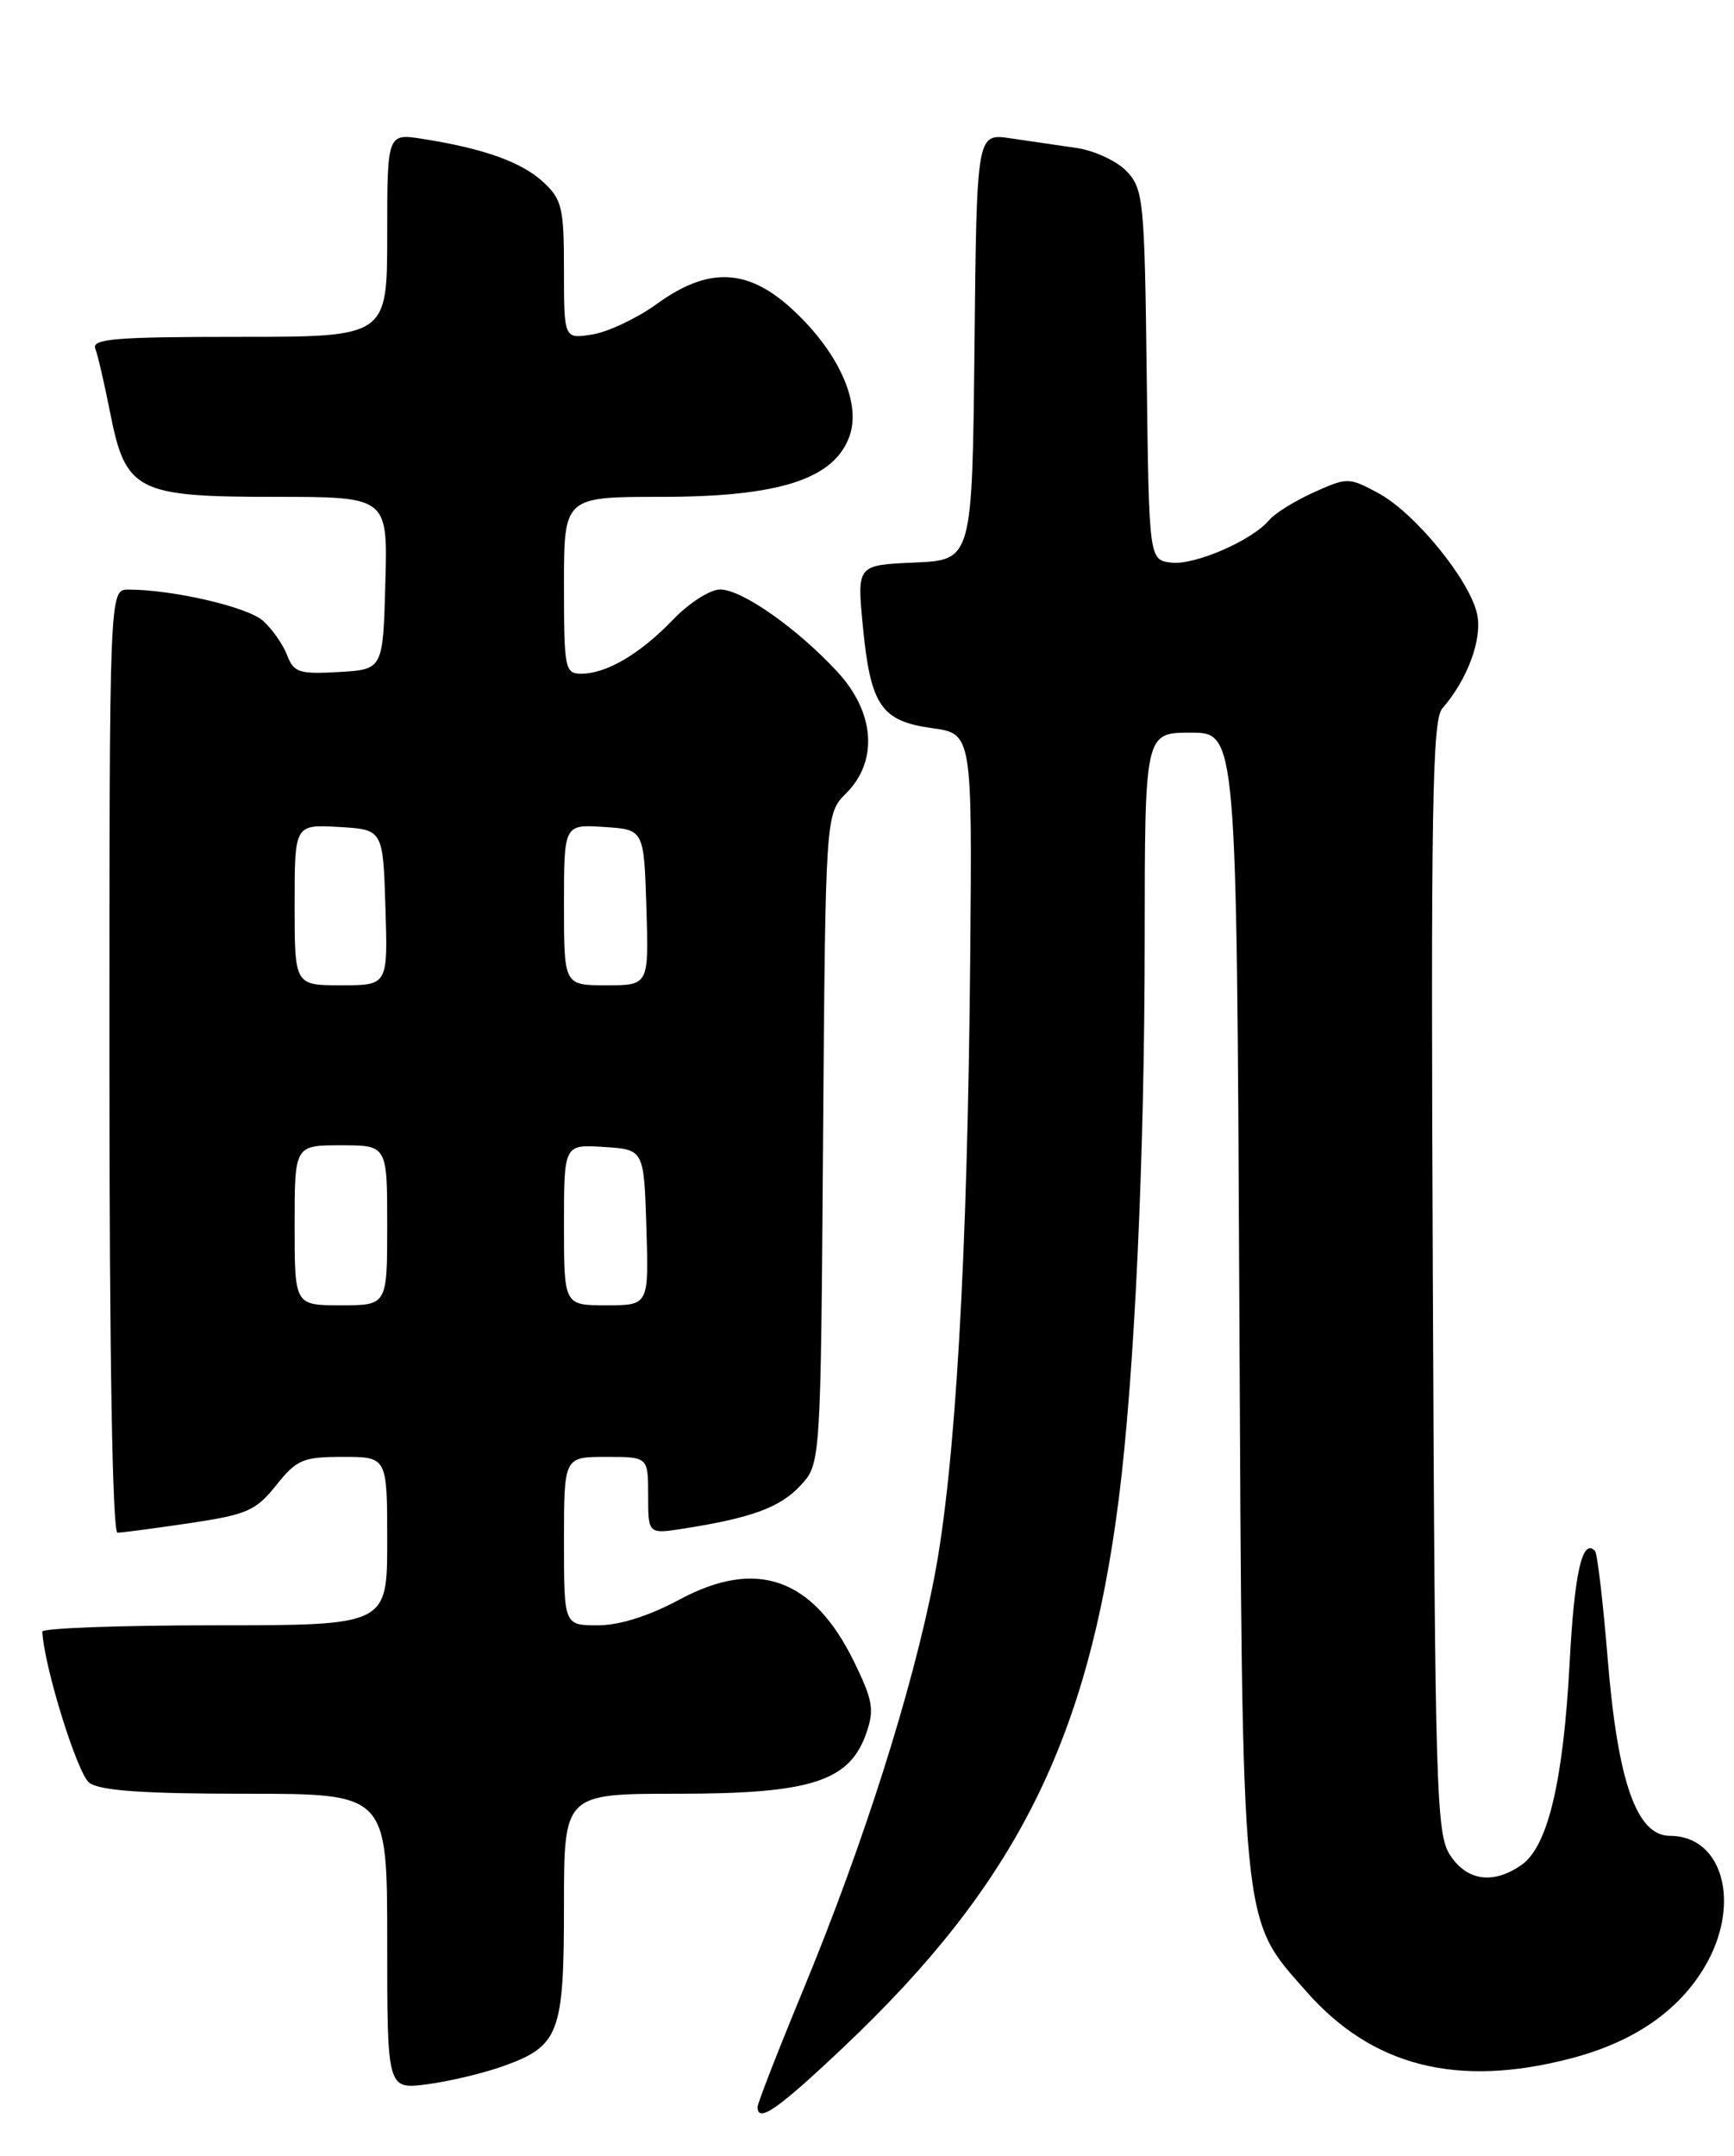 <?xml version="1.0" encoding="UTF-8" standalone="no"?>
<!DOCTYPE svg PUBLIC "-//W3C//DTD SVG 1.1//EN" "http://www.w3.org/Graphics/SVG/1.1/DTD/svg11.dtd" >
<svg xmlns="http://www.w3.org/2000/svg" xmlns:xlink="http://www.w3.org/1999/xlink" version="1.1" viewBox="0 0 206 256">
 <g >
 <path fill="currentColor"
d=" M 100.29 243.02 C 120.70 223.71 129.28 206.60 132.91 178.00 C 134.78 163.30 135.98 137.40 135.99 111.75 C 136.00 87.00 136.00 87.00 141.45 87.00 C 146.91 87.00 146.91 87.00 147.23 154.25 C 147.60 230.04 147.36 227.59 155.21 236.50 C 163.02 245.37 173.12 247.94 186.54 244.45 C 194.05 242.51 199.44 238.81 202.56 233.48 C 206.88 226.11 204.71 218.00 198.40 218.00 C 194.44 218.00 192.19 211.63 190.99 196.93 C 190.44 190.18 189.76 184.43 189.48 184.15 C 187.97 182.63 187.04 186.74 186.47 197.50 C 185.72 211.56 183.88 219.27 180.76 221.45 C 177.42 223.79 174.29 223.37 172.27 220.29 C 170.63 217.79 170.48 212.81 170.22 151.66 C 169.98 95.98 170.15 85.48 171.35 84.12 C 174.35 80.68 176.13 75.86 175.48 72.91 C 174.59 68.85 168.09 60.90 163.75 58.56 C 160.24 56.67 160.06 56.67 156.07 58.47 C 153.83 59.48 151.46 60.95 150.81 61.73 C 148.80 64.15 141.98 67.13 139.17 66.81 C 136.50 66.50 136.50 66.50 136.23 44.54 C 135.98 23.85 135.84 22.46 133.87 20.36 C 132.72 19.14 130.03 17.88 127.89 17.57 C 125.75 17.26 122.21 16.74 120.02 16.42 C 116.03 15.83 116.03 15.83 115.77 41.17 C 115.50 66.50 115.50 66.50 108.65 66.80 C 101.81 67.10 101.81 67.10 102.50 74.30 C 103.41 83.76 104.67 85.63 110.71 86.46 C 115.50 87.12 115.50 87.12 115.26 113.81 C 114.95 149.34 113.50 174.31 111.00 187.28 C 108.43 200.57 102.62 218.87 95.49 236.12 C 92.47 243.42 90.00 249.75 90.00 250.20 C 90.00 252.16 92.42 250.47 100.29 243.02 Z  M 59.75 245.36 C 66.45 242.96 67.00 241.50 67.00 226.28 C 67.00 213.00 67.00 213.00 80.54 213.00 C 96.34 213.00 100.92 211.53 102.91 205.83 C 103.89 203.02 103.70 201.91 101.46 197.32 C 96.60 187.40 89.92 185.01 80.77 189.92 C 77.09 191.90 73.60 193.00 71.02 193.00 C 67.00 193.00 67.00 193.00 67.00 183.00 C 67.00 173.00 67.00 173.00 72.00 173.00 C 77.00 173.00 77.00 173.00 77.00 177.59 C 77.00 182.18 77.00 182.18 81.25 181.51 C 89.30 180.24 92.64 179.02 95.07 176.43 C 97.50 173.84 97.50 173.84 97.78 135.25 C 98.07 96.66 98.07 96.66 100.53 94.19 C 104.37 90.36 103.93 84.56 99.45 79.74 C 94.63 74.55 88.13 70.00 85.55 70.00 C 84.36 70.00 81.84 71.61 79.95 73.59 C 76.03 77.66 72.05 80.00 69.05 80.00 C 67.11 80.00 67.00 79.42 67.00 69.50 C 67.00 59.00 67.00 59.00 78.56 59.00 C 92.62 59.00 99.15 56.88 100.94 51.74 C 102.34 47.73 99.51 41.60 93.94 36.56 C 88.72 31.85 84.08 31.71 78.05 36.08 C 75.71 37.77 72.27 39.41 70.40 39.71 C 67.00 40.26 67.00 40.26 67.00 32.08 C 67.00 24.68 66.77 23.69 64.54 21.62 C 61.97 19.25 57.50 17.64 50.25 16.50 C 46.00 15.82 46.00 15.82 46.00 27.91 C 46.00 40.00 46.00 40.00 28.39 40.00 C 13.72 40.00 10.88 40.23 11.32 41.40 C 11.62 42.17 12.40 45.56 13.07 48.93 C 14.92 58.34 16.20 59.00 32.67 59.00 C 46.07 59.00 46.07 59.00 45.78 69.25 C 45.50 79.50 45.50 79.50 40.25 79.80 C 35.54 80.07 34.90 79.86 34.11 77.80 C 33.63 76.54 32.34 74.70 31.25 73.72 C 29.43 72.08 20.56 70.02 15.25 70.01 C 13.00 70.00 13.00 70.00 13.00 126.00 C 13.00 161.08 13.36 182.00 13.96 182.00 C 14.49 182.00 18.34 181.49 22.52 180.87 C 29.34 179.86 30.40 179.39 32.81 176.37 C 35.25 173.31 35.99 173.00 40.75 173.00 C 46.00 173.00 46.00 173.00 46.00 183.00 C 46.00 193.00 46.00 193.00 25.50 193.00 C 14.22 193.00 5.02 193.34 5.03 193.75 C 5.22 197.86 9.20 210.67 10.61 211.70 C 11.89 212.64 17.01 213.00 29.19 213.00 C 46.00 213.00 46.00 213.00 46.00 230.56 C 46.00 248.12 46.00 248.12 50.75 247.50 C 53.36 247.16 57.41 246.19 59.75 245.36 Z  M 35.00 145.50 C 35.00 136.00 35.00 136.00 40.50 136.00 C 46.00 136.00 46.00 136.00 46.00 145.50 C 46.00 155.00 46.00 155.00 40.50 155.00 C 35.00 155.00 35.00 155.00 35.00 145.50 Z  M 67.00 145.45 C 67.00 135.89 67.00 135.89 71.75 136.20 C 76.50 136.50 76.50 136.50 76.79 145.75 C 77.08 155.00 77.08 155.00 72.04 155.00 C 67.00 155.00 67.00 155.00 67.00 145.45 Z  M 35.00 107.45 C 35.00 97.90 35.00 97.90 40.25 98.20 C 45.50 98.50 45.50 98.50 45.79 107.75 C 46.08 117.00 46.08 117.00 40.54 117.00 C 35.00 117.00 35.00 117.00 35.00 107.45 Z  M 67.00 107.45 C 67.00 97.89 67.00 97.89 71.75 98.20 C 76.50 98.50 76.50 98.50 76.79 107.75 C 77.08 117.00 77.08 117.00 72.04 117.00 C 67.00 117.00 67.00 117.00 67.00 107.45 Z "/>
</g>
</svg>